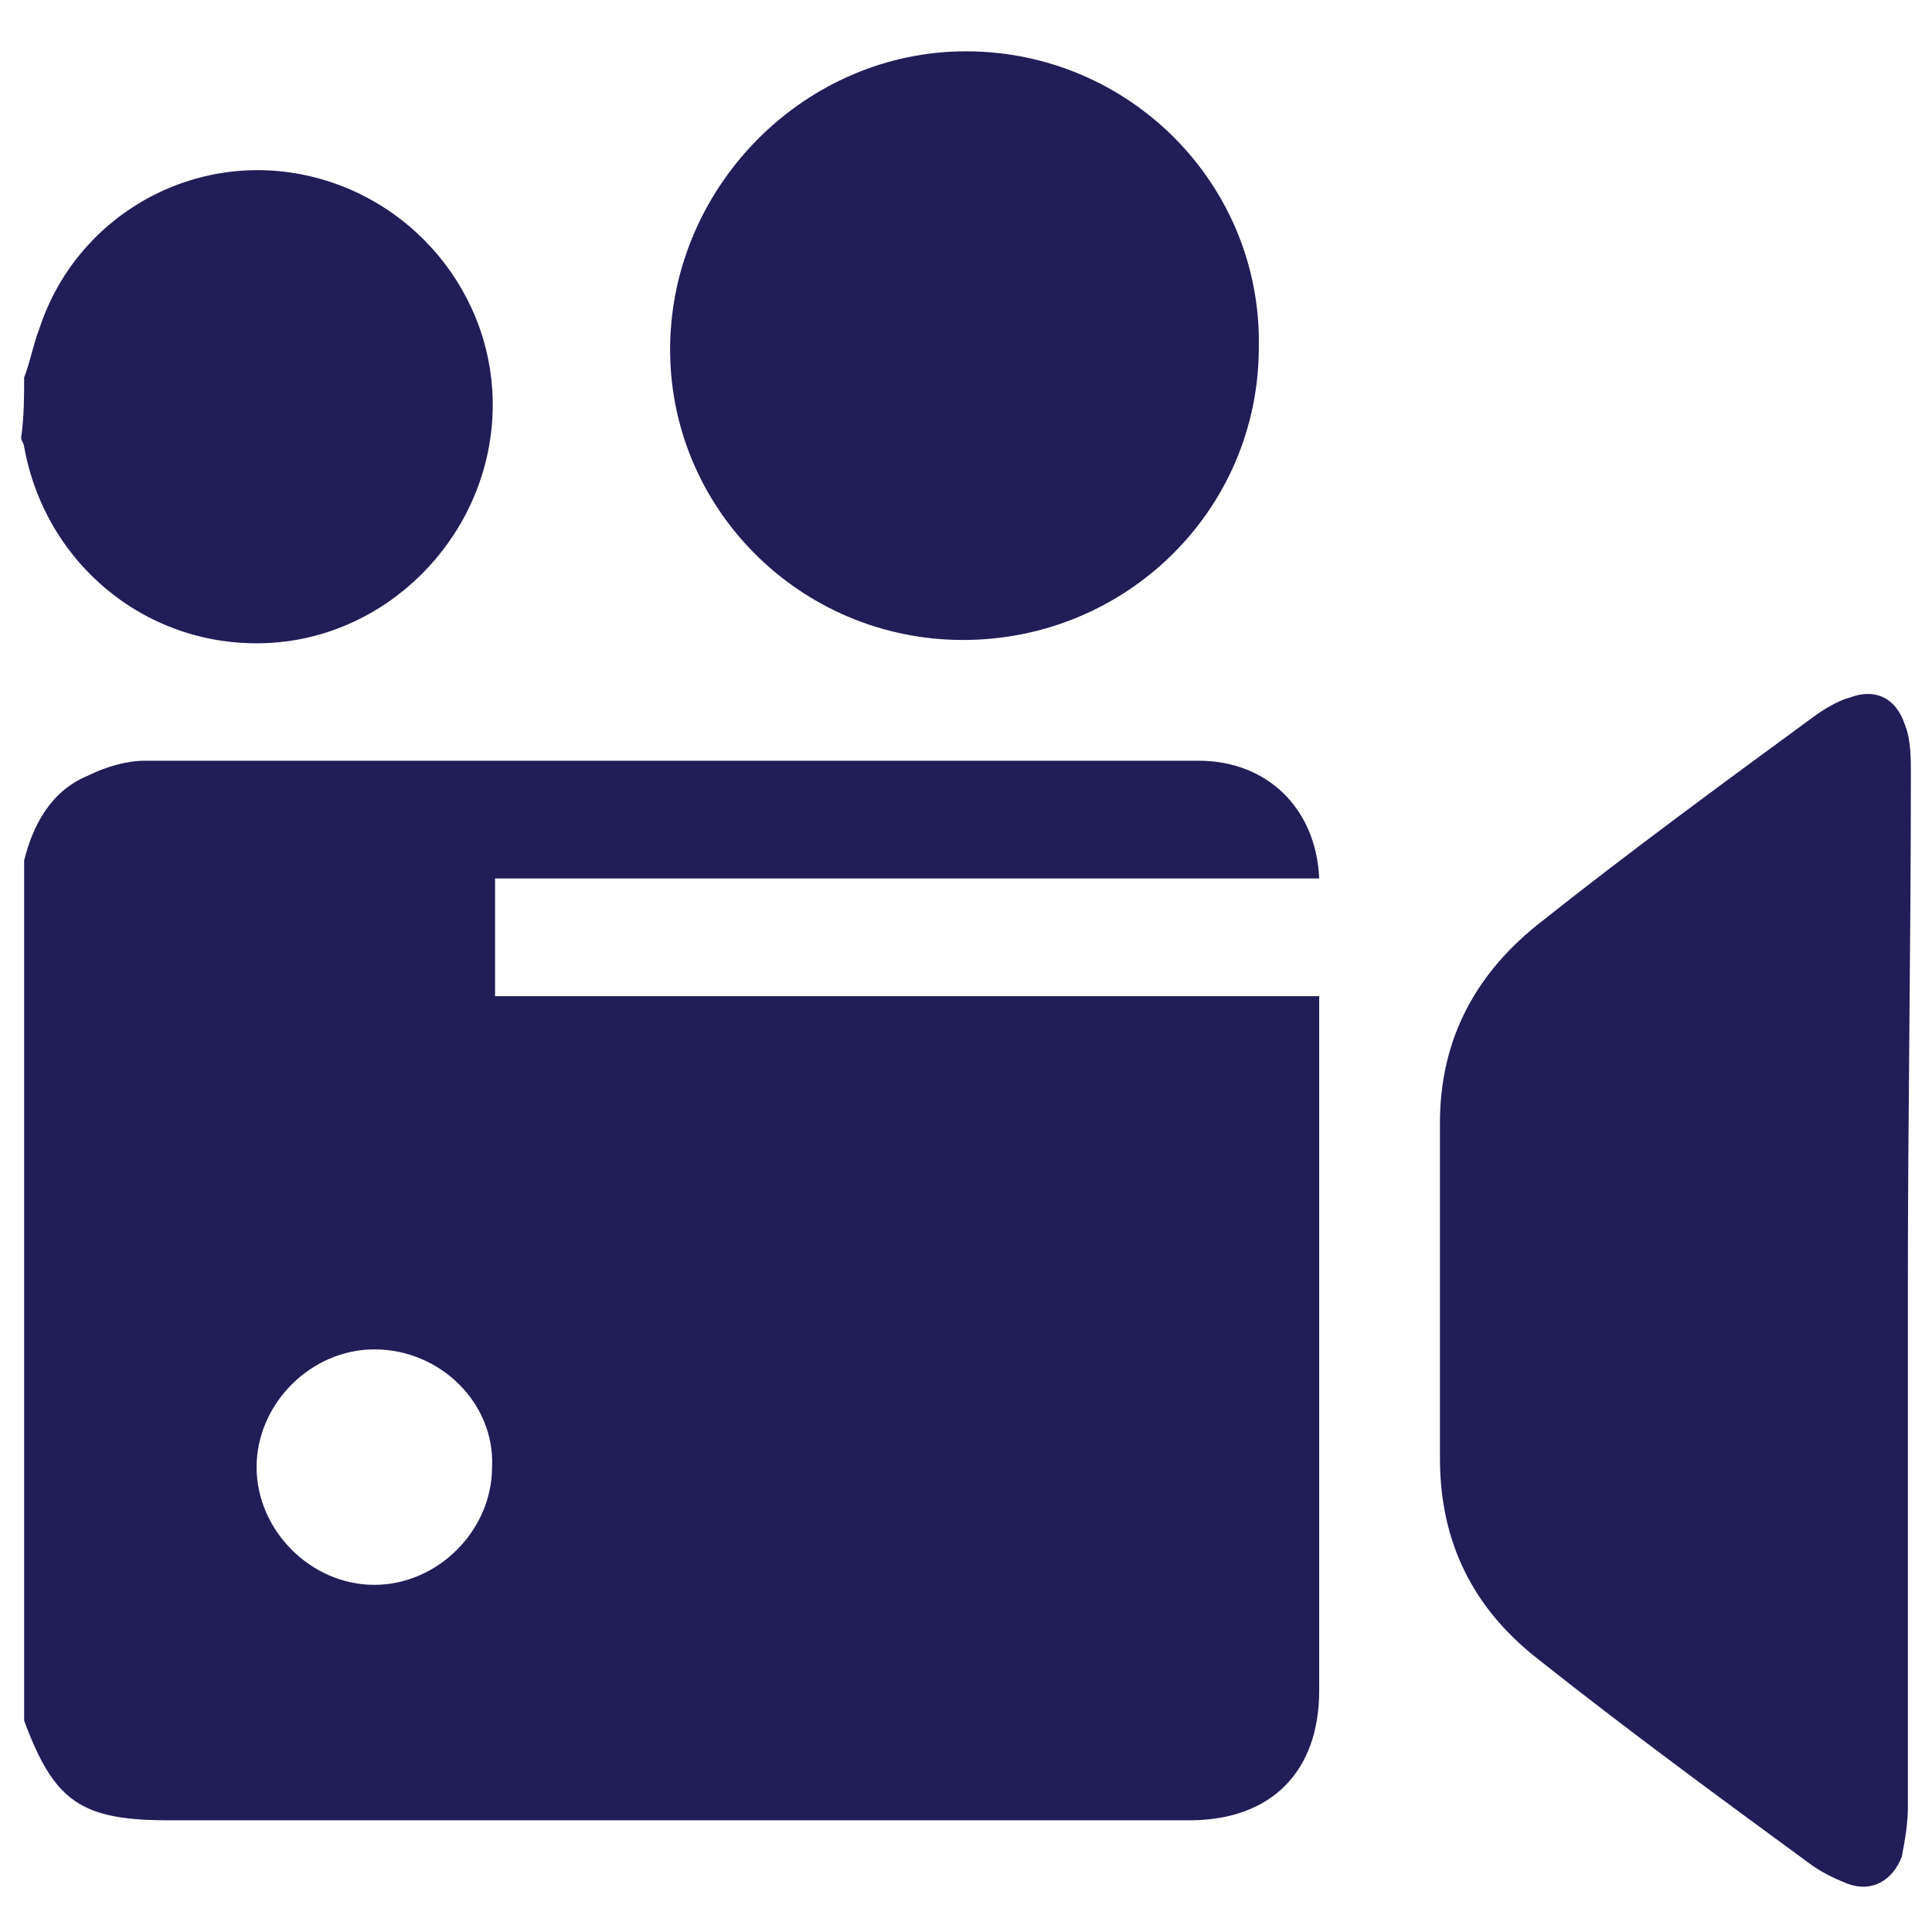 <?xml version="1.0" encoding="utf-8"?>
<!-- Generator: Adobe Illustrator 21.0.0, SVG Export Plug-In . SVG Version: 6.00 Build 0)  -->
<svg version="1.1" id="Layer_1" xmlns="http://www.w3.org/2000/svg" xmlns:xlink="http://www.w3.org/1999/xlink" x="0px" y="0px"
	 viewBox="0 0 64 64" style="enable-background:new 0 0 64 64;" xml:space="preserve">
<style type="text/css">
	.st0{fill:#211D57;}
	.st1{fill-rule:evenodd;clip-rule:evenodd;fill:#211D57;}
	.st2{fill:#FFFFFF;}
</style>
<g>
	<path class="st0" d="M0.8,28.5c0.3-1.2,0.9-2.3,2.1-2.8c0.6-0.3,1.3-0.5,1.9-0.5c11.6,0,23.3,0,34.9,0c2.3,0,3.9,1.6,4,3.9
		c-9.1,0-18.2,0-27.3,0c0,1.3,0,2.6,0,3.9c9.1,0,18.1,0,27.3,0c0,0.3,0,0.5,0,0.7c0,7.4,0,14.9,0,22.3c0,2.7-1.6,4.3-4.3,4.3
		c-11.3,0-22.5,0-33.8,0c-2.9,0-3.8-0.6-4.8-3.3C0.8,47.5,0.8,38,0.8,28.5z M12.4,44.7c-2.1,0-3.9,1.8-3.9,3.9
		c0,2.1,1.8,3.9,3.9,3.9c2.1,0,3.9-1.8,3.9-3.9C16.4,46.5,14.6,44.7,12.4,44.7z"/>
	<path class="st0" d="M0.8,12.5c0.2-0.5,0.3-1.1,0.5-1.6C2.5,7.2,6.3,5,10.1,5.8c3.8,0.8,6.5,4.3,6.2,8.2c-0.3,3.9-3.5,7.1-7.4,7.3
		c-4,0.2-7.4-2.6-8.1-6.5c0-0.1-0.1-0.2-0.1-0.3C0.8,13.8,0.8,13.1,0.8,12.5z"/>
	<path class="st0" d="M63.2,42.7c0,5.7,0,11.5,0,17.2c0,0.5-0.1,1.1-0.2,1.6c-0.3,0.8-1,1.2-1.8,0.9c-0.5-0.2-0.9-0.4-1.3-0.7
		c-3-2.2-6-4.4-8.9-6.7c-2.2-1.7-3.3-3.9-3.3-6.7c0-3.7,0-7.4,0-11.1c0-2.8,1.2-5,3.4-6.7c2.9-2.3,5.9-4.5,8.9-6.7
		c0.4-0.3,0.9-0.6,1.3-0.7c0.8-0.3,1.5,0,1.8,0.9c0.2,0.5,0.2,1.1,0.2,1.6C63.3,31.3,63.2,37,63.2,42.7z"/>
	<path class="st0" d="M32,1.7c5.4,0,9.8,4.4,9.7,9.8c0,5.4-4.4,9.7-9.8,9.7c-5.4,0-9.8-4.4-9.7-9.8C22.3,6.1,26.7,1.7,32,1.7z"/>
</g>
</svg>
